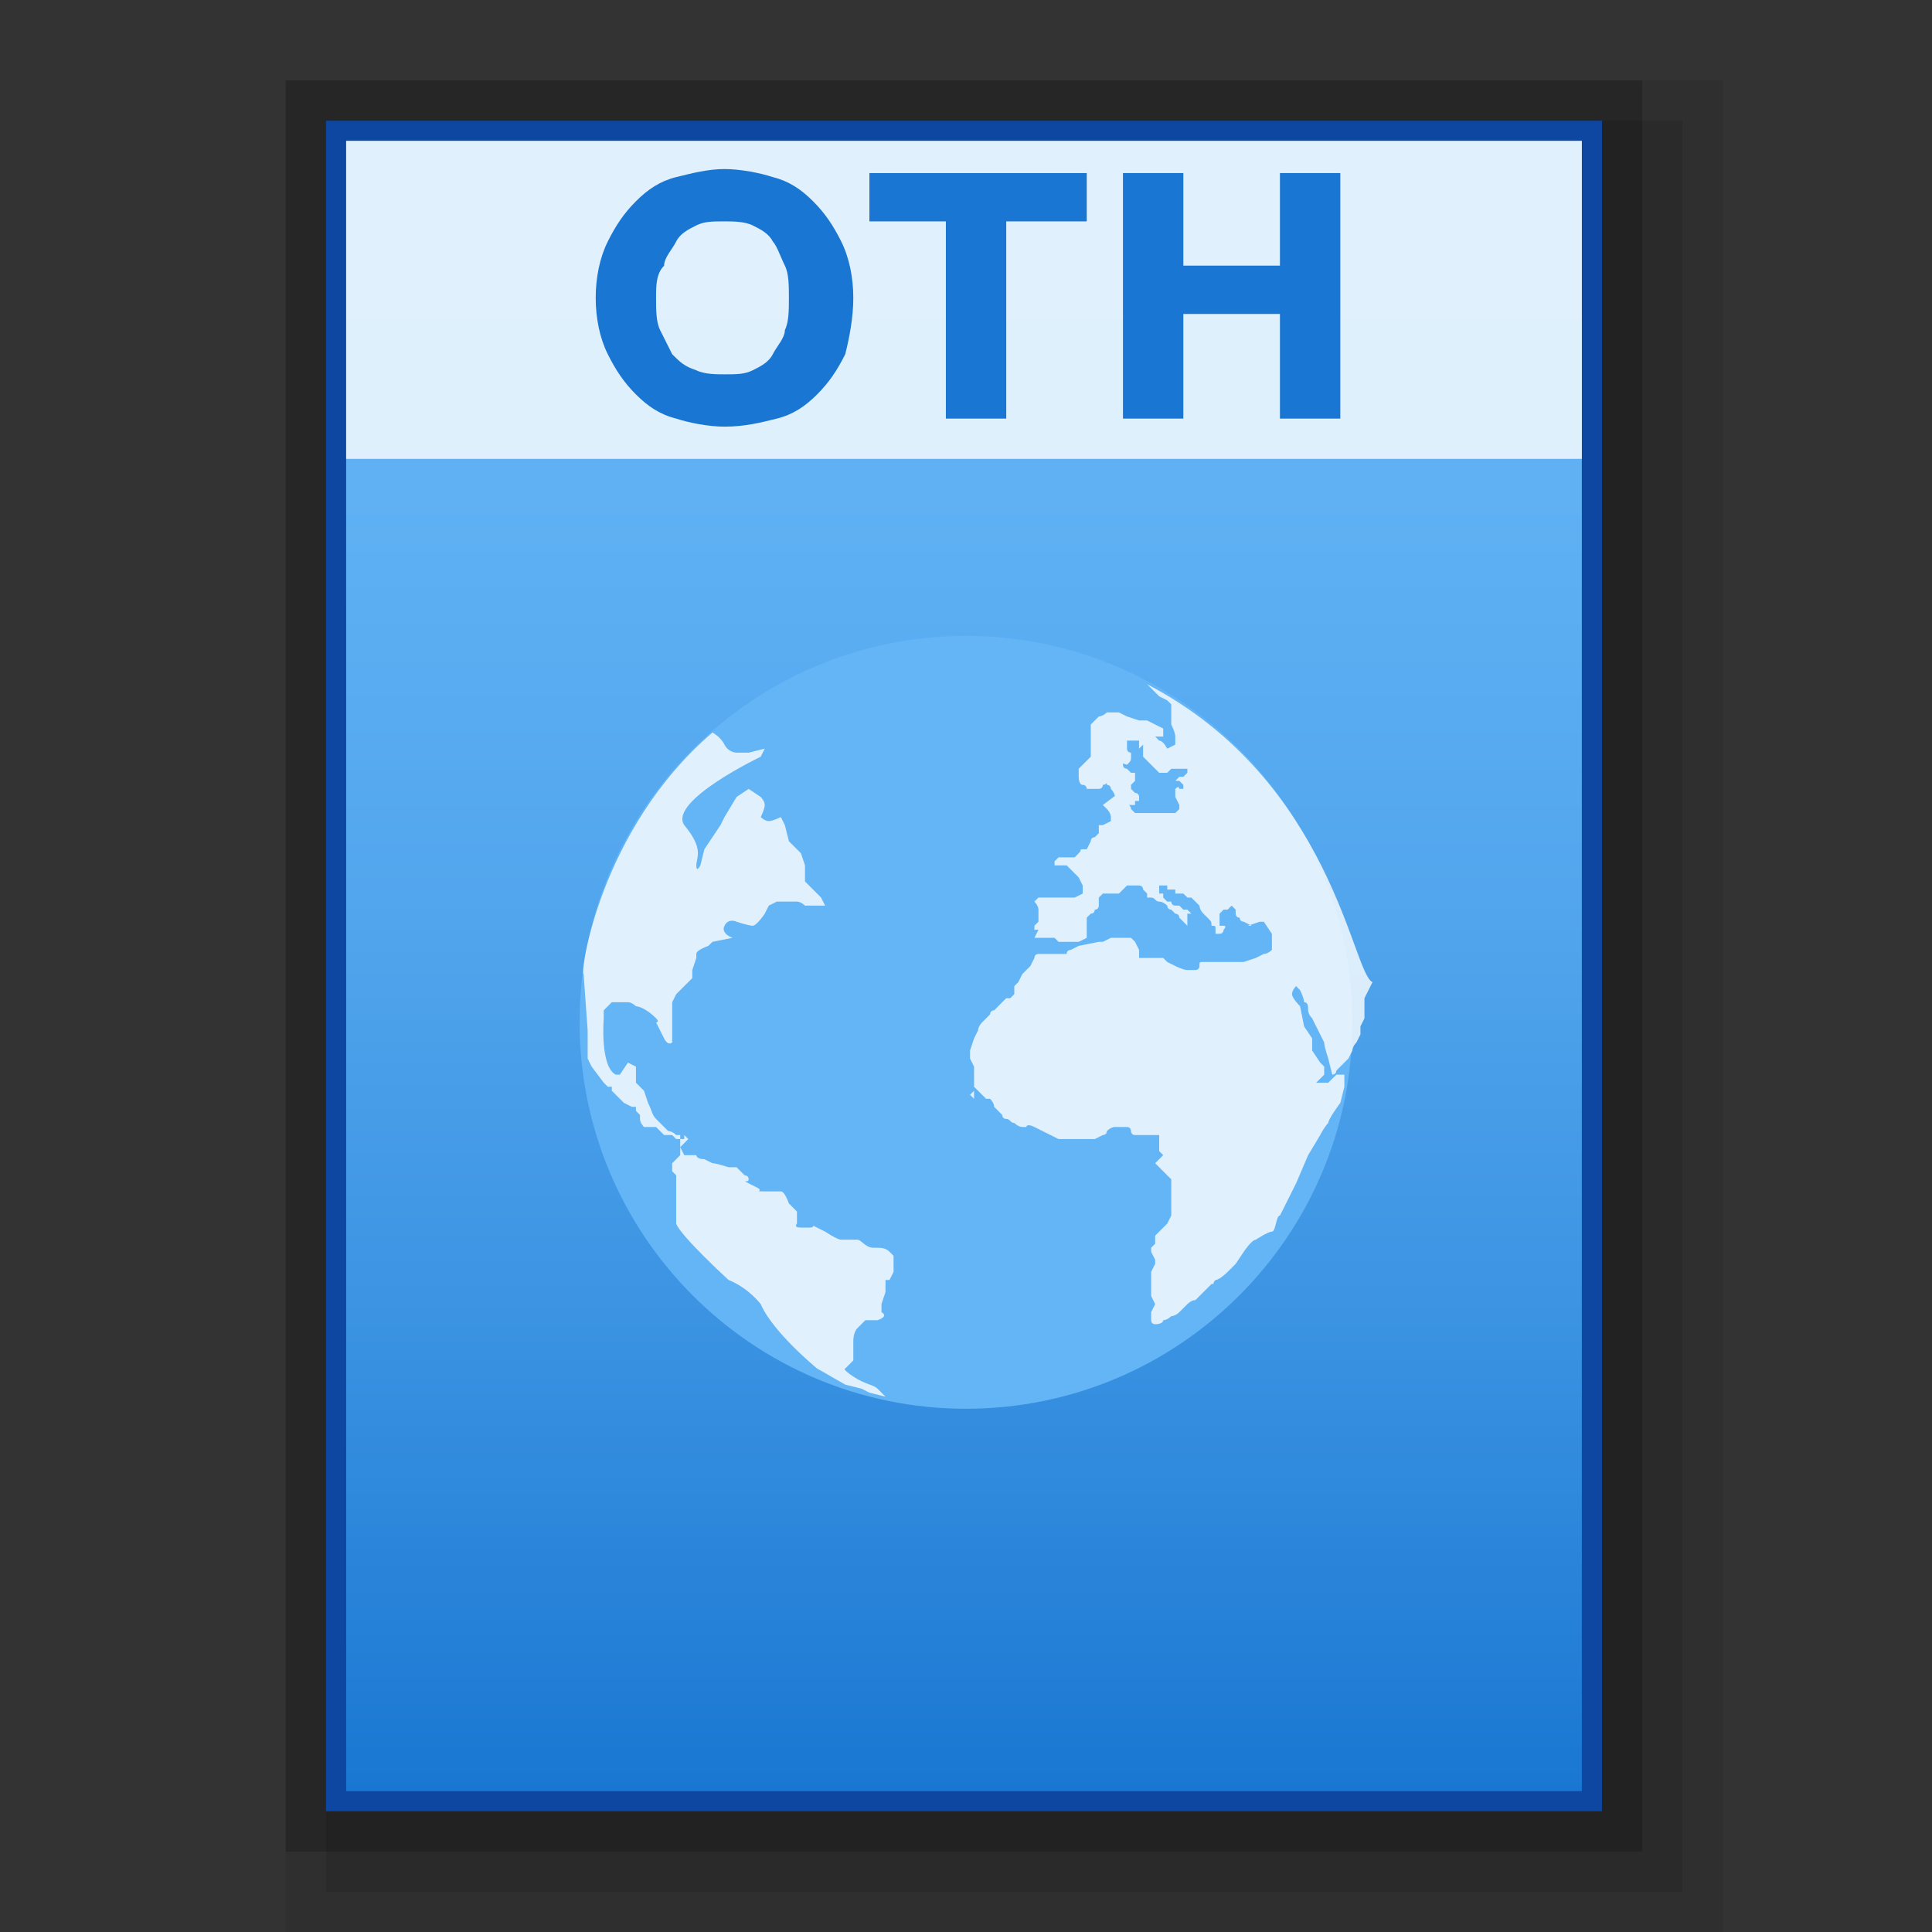 <?xml version="1.0" encoding="utf-8"?>
<!-- Generator: Adobe Illustrator 21.0.0, SVG Export Plug-In . SVG Version: 6.00 Build 0)  -->
<svg version="1.1" id="图层_1" xmlns="http://www.w3.org/2000/svg" xmlns:xlink="http://www.w3.org/1999/xlink" x="0px" y="0px"
	 viewBox="0 0 48 48" style="enable-background:new 0 0 48 48;" xml:space="preserve">
<rect x="0" y="0" width="48" height="48" fill="#333333" stroke="none"/>
<style type="text/css">
	.st0{opacity:0.2;enable-background:new    ;}
	.st1{opacity:0.08;enable-background:new    ;}
	.st2{opacity:0.1;enable-background:new    ;}
	.st3{fill:#0D47A1;}
	.st4{fill:url(#SVGID_1_);}
	.st5{fill:#64B5F6;}
	.st6{fill:#FFFFFF;fill-opacity:0.8;}
	.st7{opacity:0.8;fill:#FFFFFF;enable-background:new    ;}
	.st8{enable-background:new    ;}
	.st9{fill:#1976D2;}
</style>
<rect x="7.1" y="2" class="st0" width="33.7" height="44"/>
<rect x="7.1" y="2" class="st1" width="35.7" height="46"/>
<rect x="8.1" y="3" class="st2" width="33.7" height="44"/>
<rect x="8.1" y="3" class="st3" width="31.7" height="42"/>
<g>
	
		<linearGradient id="SVGID_1_" gradientUnits="userSpaceOnUse" x1="107.15" y1="1611.301" x2="107.15" y2="1570.301" gradientTransform="matrix(1 0 0 1 -83.2 -1566.801)">
		<stop  offset="0" style="stop-color:#1976D2"/>
		<stop  offset="0.023" style="stop-color:#1C79D3"/>
		<stop  offset="0.286" style="stop-color:#3B93E2"/>
		<stop  offset="0.542" style="stop-color:#52A6ED"/>
		<stop  offset="0.784" style="stop-color:#5FB1F4"/>
		<stop  offset="1" style="stop-color:#64B5F6"/>
	</linearGradient>
	<rect x="8.6" y="3.5" class="st4" width="30.7" height="41"/>
	<g>
		<path class="st5" d="M33.6,25.4c0,5.3-4.3,9.6-9.6,9.6s-9.6-4.3-9.6-9.6s4.3-9.6,9.6-9.6C29.3,15.8,33.6,20.1,33.6,25.4z"/>
		<path class="st6" d="M17.7,18.2c0,0,0.2,0.1,0.3,0.3c0.1,0.2,0.3,0.2,0.3,0.2h0.3l0.4-0.1l-0.1,0.2c0,0-2.3,1.1-1.9,1.7
			c0.5,0.6,0.3,0.8,0.3,1s0.1,0,0.1,0l0.1-0.4l0.2-0.3l0.2-0.3l0.1-0.2l0.3-0.5l0.3-0.2l0.3,0.2c0,0,0.1,0.1,0.1,0.2
			s-0.1,0.3-0.1,0.3s0.1,0.1,0.2,0.1s0.3-0.1,0.3-0.1l0.1,0.2l0.1,0.4l0.3,0.3l0.1,0.3l0,0.4l0.1,0.1l0.3,0.3l0.1,0.2H20
			c0,0-0.1-0.1-0.2-0.1s-0.5,0-0.5,0l-0.2,0.1L19,22.7c0,0-0.2,0.3-0.3,0.3c-0.1,0-0.4-0.1-0.4-0.1S18.1,22.8,18,23
			c-0.1,0.2,0.2,0.3,0.2,0.3l-0.5,0.1l-0.1,0.1c0,0-0.3,0.1-0.3,0.2s0,0.1,0,0.1l-0.1,0.3v0.2L17,24.5l-0.2,0.2l-0.1,0.2v0.3
			c0,0,0,0.2,0,0.3c0,0.1,0,0.4,0,0.4s-0.1,0.1-0.2-0.1s-0.1-0.2-0.1-0.2l-0.1-0.2c0,0,0.1,0,0-0.1C16,25,15.8,25,15.8,25
			s-0.1-0.1-0.2-0.1c-0.1,0,0.2,0-0.1,0s-0.3,0-0.3,0L15,25.1v0.2c0,0-0.1,1.2,0.3,1.4h0.1l0.2-0.3l0.2,0.1v0.1v0.2v0.1l0.2,0.2
			l0.1,0.3c0.1,0.2,0.1,0.3,0.2,0.4s0.2,0.2,0.2,0.2l0.1,0.1c0,0,0.1,0,0.2,0.1c0.1,0,0.1,0,0.1,0v0.2v0.1l0.1,0.2c0,0-0.1,0,0.1,0
			s0.2,0,0.2,0s0,0.1,0.2,0.1c0.2,0.1,0,0,0.2,0.1c0.1,0,0.4,0.1,0.4,0.1c0.2,0,0.2,0,0.2,0l0.2,0.2c0,0,0.1,0,0.1,0.1s-0.2,0,0,0.1
			s0,0,0.2,0.1s-0.1,0.1,0.2,0.1c0.3,0,0.3,0,0.4,0s0.2,0.3,0.2,0.3c0.2,0.2,0.2,0.2,0.2,0.2v0.3c0,0-0.1,0.1,0.1,0.1s0.1,0,0.2,0
			c0.2,0,0-0.1,0.2,0s0.2,0.1,0.2,0.1s0.3,0.2,0.4,0.2s0.3,0,0.4,0s0.2,0.2,0.4,0.2c0.2,0,0.3,0,0.4,0.1s0.1,0.1,0.1,0.1v0.4
			l-0.1,0.2l-0.1,0v0.3l-0.1,0.3v0.2c0,0,0.2,0.1-0.1,0.2c-0.3,0-0.3,0-0.3,0l-0.1,0.1c0,0,0,0-0.1,0.1s-0.1,0.3-0.1,0.3v0.3v0.2
			L21,34c0,0-0.1,0,0.2,0.2c0.3,0.2,0.5,0.2,0.6,0.3s0.2,0.2,0.2,0.2l-0.4-0.1l-0.2-0.1L21,34.4L20.3,34c0,0-1.1-0.9-1.4-1.6
			c0,0-0.3-0.4-0.8-0.6c0,0-1.2-1.1-1.3-1.4v-0.2v-0.1l0,0V30v-0.1v-0.3v-0.2v-0.1v-0.1l-0.1-0.1v-0.2l0,0l0.2-0.2v-0.1v-0.1
			l0.1-0.1l0.1-0.1L17,28.2l0,0v0.1h-0.1h-0.1l-0.1-0.1h-0.1h-0.1l-0.1-0.1L16.3,28L16,28c0,0-0.1-0.1-0.1-0.2v-0.1l-0.1-0.1v-0.1
			h-0.1l-0.2-0.1l-0.1-0.1l-0.1-0.1l-0.1-0.1V27h-0.1l0,0L15,26.9l-0.3-0.4l-0.1-0.2v-0.2v-0.3v-0.2l-0.1-1.4
			C14.4,24.2,14.9,20.6,17.7,18.2z"/>
		<path class="st6" d="M28.5,17l0.3,0.3l0.2,0.1l0.1,0.1v0.1c0,0,0,0.1,0,0.2V18c0,0,0.1,0.2,0.1,0.3v0.2L29,18.6
			c0,0-0.1-0.2-0.2-0.2l-0.1-0.1h0.2v-0.2L28.7,18l-0.2-0.1h-0.2L28,17.8l-0.2-0.1h-0.3c0,0-0.1,0.1-0.2,0.1L27.1,18v0.2
			c0,0,0,0.1,0,0.2s0,0.2,0,0.2v0.1v0.1L27,18.9L26.9,19l-0.1,0.1v0.2c0,0,0,0.2,0.1,0.2s0.1,0.1,0.1,0.1s0,0,0.1,0s0.1,0,0.2,0
			c0,0,0.1,0,0.1-0.1l0,0c0.1,0,0.1-0.1,0.1,0c0.1,0,0.1,0.1,0.1,0.1s0.1,0.1,0.1,0.2c0.1,0,0.1,0.1,0.1,0.1l0.1,0.1c0,0,0,0,0.1,0
			s0.2,0,0.2,0v-0.1h0.1v-0.1c0,0,0-0.1-0.1-0.1l-0.1-0.1v-0.1l0.1-0.1v-0.1v-0.1h-0.1L28,19.1c0,0-0.1,0-0.1-0.1s0-0.1,0-0.1h-0.1
			h-0.1L28,19c0.1-0.1,0.1-0.1,0.1-0.2s0-0.1,0-0.1s-0.1,0-0.1-0.1s0-0.1,0-0.1v-0.1c0,0,0,0,0.1,0h0.1h0.1c0,0,0,0,0,0.1v0.1
			l0.1-0.1v0.1v0.1v0.1l0.1,0.1l0.1,0.1l0.1,0.1l0.1,0.1h0.1H29l0.1-0.1h0.1l0,0c0,0,0.1,0,0.2,0h0.1v0.1c0,0,0,0-0.1,0.1
			c-0.1,0-0.1,0-0.1,0l-0.1,0.1h0.1l0,0l0.1,0.1c0,0,0,0,0,0.1s0.1,0,0,0s-0.1,0-0.1,0s0-0.1-0.1,0v0.1v0.1l0.1,0.2c0,0,0,0,0,0.1
			l-0.1,0.1c0,0,0,0-0.1,0c0,0-0.1,0-0.2,0s-0.1,0-0.1,0c-0.1,0-0.1,0-0.2,0s-0.3,0-0.3,0c-0.1,0-0.1,0-0.1,0s0,0-0.1-0.1
			c0-0.1-0.1-0.1-0.1-0.2c0,0,0,0,0-0.1s0-0.1-0.1-0.1s-0.1,0-0.1,0L27.4,20c0,0,0,0,0.1,0.1s0.1,0.2,0.1,0.2v0.1l-0.2,0.1h-0.1v0.1
			c0,0,0,0,0,0.1l-0.1,0.1c0,0-0.1,0-0.1,0.1L27,21.1h-0.1c-0.1,0,0,0-0.1,0.1s-0.1,0.1-0.1,0.1h-0.2h-0.1h-0.1l-0.1,0.1v0.1
			c0,0,0.1,0,0.2,0s0.1,0,0.1,0l0.1,0.1l0.2,0.2l0.1,0.2v0.2l-0.2,0.1c0,0-0.1,0-0.2,0c0,0,0,0-0.2,0s-0.2,0-0.2,0h-0.2h-0.1
			l-0.1,0.1l0,0c0,0,0.1,0.1,0.1,0.2v0.1v0.1v0.1L25.7,23v0.1l0,0h0.1l-0.1,0.2h0.2c0,0,0,0,0.1,0s0.2,0,0.2,0l0.1,0.1v0.1v-0.1h0.2
			h0.1h0.1c0,0,0,0,0.1,0l0,0l0.2-0.1v-0.1c0,0,0,0,0-0.1s0-0.1,0-0.1v-0.1v-0.1c0,0,0,0,0.1-0.1l0,0l0,0c0.1,0,0.1-0.1,0.1-0.1l0,0
			c0.1,0,0.1-0.1,0.1-0.1v-0.2l0.1-0.1h0.2h0.1h0.1l0.1-0.1L28,22l0,0c0.1,0,0.2,0,0.2,0h0.1c0,0,0.1,0,0.1,0.1l0.1,0.1v0.1h0.1
			c0.1,0,0.1,0.1,0.2,0.1s0.2,0.1,0.2,0.1s0,0.1,0.1,0.1l0.1,0.1c0,0,0.1,0,0.1,0.1l0.1,0.1l0.1,0.1v-0.1v-0.1v-0.1c0,0-0.1,0,0,0
			s0.1,0,0.1,0l-0.1-0.1h-0.1l-0.1-0.1l0,0l0,0l0,0h-0.1c0,0-0.1,0-0.1-0.1l0,0H29l-0.1-0.1v-0.1h-0.1v-0.1V22H29v0.1h0.1h0.1v0.1
			l0,0c0,0,0,0,0.1,0s0.1,0,0.1,0l0.1,0.1h0.1l0,0c0,0,0,0,0.1,0.1l0.1,0.1c0,0,0,0.1,0.1,0.2c0,0,0,0,0.1,0.1s0.1,0.1,0.1,0.2
			c0.1,0,0.1,0,0.1,0.1s0,0.1,0,0.1s0,0,0.1,0s0.1-0.1,0.1-0.1s0.1-0.1,0-0.1h-0.1v-0.2v-0.1l0.1-0.1h0.1l0.1-0.1l0.1,0.1v0.1
			c0,0,0,0.1,0.1,0.1c0,0.1,0.1,0.1,0.1,0.1l0.2,0.1L31,23l0,0l0.3-0.1c0,0,0,0,0.1,0l0.2,0.3c0,0,0,0.1,0,0.2s0,0.2,0,0.2
			s-0.1,0.1-0.2,0.1l-0.2,0.1l-0.3,0.1h-0.2h-0.3h-0.3c0,0-0.1,0-0.2,0s-0.1,0-0.1,0.1s-0.1,0.1-0.1,0.1s0,0-0.1,0s-0.1,0-0.1,0
			c-0.1,0-0.3-0.1-0.3-0.1L29,23.9l-0.1-0.1h-0.1h-0.3h-0.2v-0.3v0.1l-0.1-0.2l-0.1-0.1h-0.2h-0.1h-0.2l-0.2,0.1h-0.1l-0.5,0.1
			l-0.2,0.1c0,0-0.1,0-0.1,0.1h-0.2h-0.1H26c0,0-0.1,0-0.2,0c0,0-0.1,0-0.1,0.1L25.6,24l-0.1,0.1l-0.1,0.1l-0.1,0.2l-0.1,0.1v0.1
			v0.1c0,0,0,0-0.1,0.1H25c0,0,0,0-0.1,0.1c0,0,0,0-0.1,0.1l-0.1,0.1c0,0-0.1,0-0.1,0.1l-0.1,0.1l-0.1,0.1c0,0-0.1,0.1-0.1,0.2
			l-0.1,0.2l-0.1,0.3v0.1c0,0,0,0,0,0.1l0.1,0.2v0.1v0.1v0.2V27c0,0,0,0,0,0.1l-0.1,0.1l0.1,0.1v0.1V27l0.1,0.1c0,0,0,0,0.1,0.1
			c0,0,0,0,0.1,0.1c0.1,0,0.1,0,0.1,0s0.1,0.1,0.1,0.2l0.1,0.1l0.1,0.1c0,0,0,0.1,0.1,0.1s0.1,0.1,0.2,0.1c0,0,0.1,0.1,0.2,0.1
			s0.1,0,0.1,0s0-0.1,0.2,0s0.4,0.2,0.4,0.2l0.2,0.1c0,0,0.2,0,0.3,0h0.1c0,0,0.1,0,0.2,0s0.3,0,0.3,0l0.2-0.1c0,0,0.1,0,0.1-0.1
			c0,0,0.1-0.1,0.2-0.1h0.2c0,0,0,0,0.1,0s0.1,0.1,0.1,0.1s0,0.1,0.1,0.1h0.2h0.2h0.2v0.1v0.1v0.1c0,0,0,0,0,0.1l0.1,0.1l-0.1,0.1
			l-0.1,0.1l0.2,0.2l0.1,0.1l0.1,0.1c0,0,0,0,0,0.1s0,0.1,0,0.2v0.2v0.1v0.2v0.1L29,30.4l-0.1,0.1l-0.1,0.1l-0.1,0.1v0.2L28.6,31
			v0.1l0.1,0.2v0.1l-0.1,0.2c0,0,0,0.1,0,0.2V32v0.2l0.1,0.2l-0.1,0.2c0,0,0,0.1,0,0.2c0,0.1,0.1,0.1,0.1,0.1s0.2,0,0.2-0.1
			c0.1,0,0.2-0.1,0.2-0.1s0.1,0,0.2-0.1s0.2-0.2,0.2-0.2s0.1-0.1,0.2-0.1l0.2-0.2c0,0,0.1-0.1,0.2-0.2c0.1,0,0,0,0.1-0.1
			c0.1,0,0.3-0.2,0.3-0.2l0.2-0.2l0.2-0.3c0,0,0.2-0.3,0.3-0.3c0,0,0.3-0.2,0.4-0.2s0.1-0.4,0.2-0.4l0.2-0.4l0.2-0.4l0.3-0.7
			l0.3-0.5c0,0,0.1-0.2,0.2-0.3c0-0.1,0.3-0.5,0.3-0.5l0.1-0.4v-0.3h-0.2L33,26.9h-0.2h-0.1l0.2-0.2v-0.2l-0.1-0.1l-0.2-0.3v-0.3
			l-0.2-0.3L32.3,25c0,0-0.2-0.2-0.2-0.3c0-0.1,0.1-0.2,0.1-0.2l0.1,0.1c0,0,0.1,0.2,0.1,0.3c0.1,0,0.1,0.1,0.1,0.2
			c0,0,0,0.1,0.1,0.2l0.1,0.2l0.1,0.2l0.1,0.2c0,0.1,0.1,0.4,0.1,0.4l0.1,0.4c0,0,0.1,0,0.1-0.1c0,0,0,0,0.1-0.1l0.2-0.2l0.1-0.2
			c0,0,0-0.1,0.1-0.2l0.1-0.2v-0.2l0.1-0.2v-0.2v-0.3l0.1-0.2l0.1-0.2C33.6,24.2,33.1,19.4,28.5,17z"/>
	</g>
	<g>
		<rect x="8.6" y="3.5" class="st7" width="30.7" height="7.9"/>
		<g class="st8">
			<path class="st9" d="M21.2,7.4c0,0.5-0.1,1-0.2,1.4c-0.2,0.4-0.4,0.7-0.7,1c-0.3,0.3-0.6,0.5-1,0.6s-0.8,0.2-1.3,0.2
				c-0.4,0-0.9-0.1-1.2-0.2c-0.4-0.1-0.7-0.3-1-0.6c-0.3-0.3-0.5-0.6-0.7-1s-0.3-0.9-0.3-1.4s0.1-1,0.3-1.4s0.4-0.7,0.7-1
				c0.3-0.3,0.6-0.5,1-0.6s0.8-0.2,1.2-0.2c0.4,0,0.9,0.1,1.2,0.2c0.4,0.1,0.7,0.3,1,0.6c0.3,0.3,0.5,0.6,0.7,1
				C21.1,6.4,21.2,6.9,21.2,7.4z M16.3,7.4c0,0.3,0,0.6,0.1,0.8s0.2,0.4,0.3,0.6C16.9,9,17,9.1,17.3,9.2c0.2,0.1,0.5,0.1,0.7,0.1
				c0.3,0,0.5,0,0.7-0.1s0.4-0.2,0.5-0.4s0.3-0.4,0.3-0.6c0.1-0.2,0.1-0.5,0.1-0.8s0-0.6-0.1-0.8c-0.1-0.2-0.2-0.5-0.3-0.6
				c-0.1-0.2-0.3-0.3-0.5-0.4S18.2,5.5,18,5.5c-0.3,0-0.5,0-0.7,0.1S16.9,5.8,16.8,6c-0.1,0.2-0.3,0.4-0.3,0.6
				C16.3,6.8,16.3,7.1,16.3,7.4z"/>
			<path class="st9" d="M27,4.3v1.2h-2v4.9h-1.5V5.5h-1.9V4.3H27z"/>
			<path class="st9" d="M31.8,4.3h1.5v6.1h-1.5V7.8h-2.4v2.6h-1.5V4.3h1.5v2.3h2.4C31.8,6.7,31.8,4.3,31.8,4.3z"/>
		</g>
	</g>
</g>
</svg>

